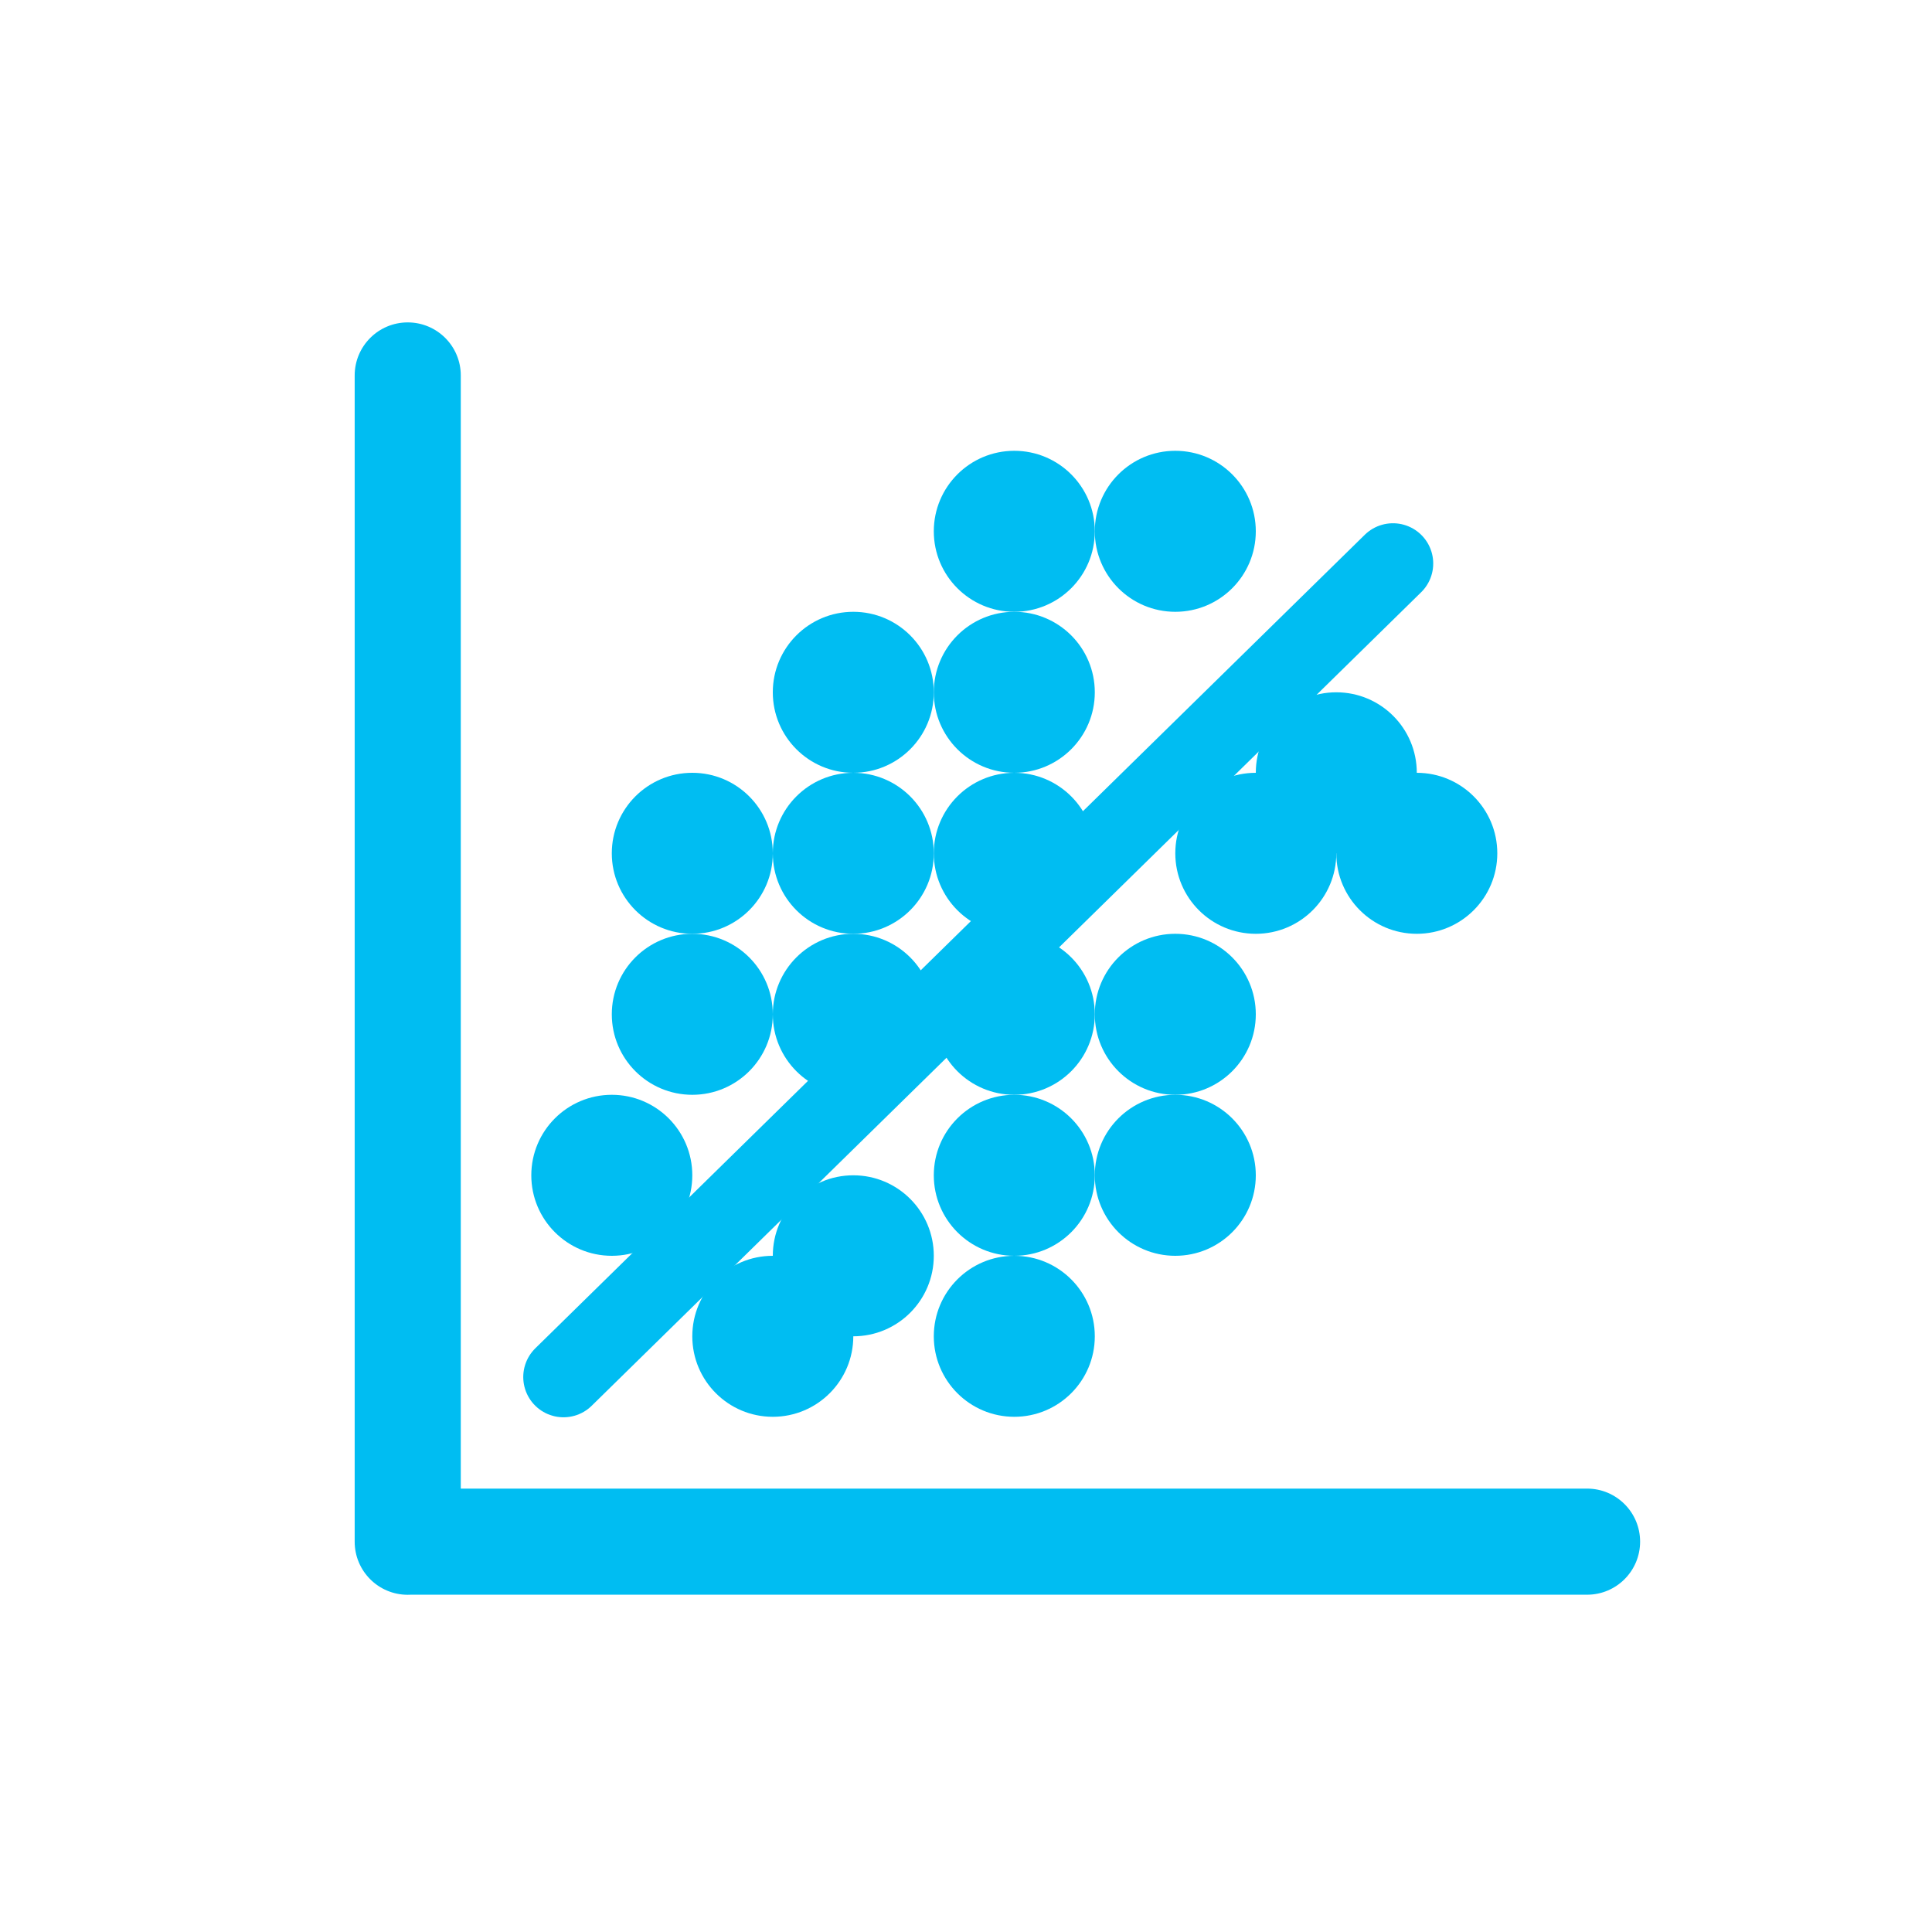 <?xml version="1.0" encoding="UTF-8"?>
<svg width="24px" height="24px" viewBox="0 0 24 24" version="1.1" xmlns="http://www.w3.org/2000/svg" xmlns:xlink="http://www.w3.org/1999/xlink">
    <title>Icon/chart2</title>
    <g id="Icon/chart2" stroke="none" stroke-width="1" fill="none" fill-rule="evenodd">
        <g id="Group" transform="translate(4.4, 4)" fill="#00BDF2" fill-rule="nonzero">
            <path d="M1.324,15.152 C1.324,15.516 1.029,15.811 0.665,15.811 C0.301,15.811 0.006,15.516 0.006,15.152 L0.006,0.664 C0.006,0.3 0.301,0.005 0.665,0.005 C1.029,0.005 1.324,0.3 1.324,0.664 L1.324,15.15 L1.324,15.152 Z M0.665,15.81 C0.301,15.81 0.006,15.515 0.006,15.151 C0.006,14.787 0.301,14.492 0.665,14.492 L15.316,14.492 C15.679,14.492 15.974,14.787 15.974,15.151 C15.974,15.515 15.679,15.81 15.316,15.81 L0.665,15.81 Z" id="Shape"></path>
        </g>
        <line x1="7" y1="17.106" x2="17.304" y2="7" id="Line-2" stroke="#00BDF2" stroke-linecap="round" stroke-linejoin="round"></line>
        <circle id="Oval" fill="#00BDF2" cx="8.6" cy="12.6" r="1"></circle>
        <circle id="Oval-Copy" fill="#00BDF2" cx="10.6" cy="15.6" r="1"></circle>
        <circle id="Oval-Copy-11" fill="#00BDF2" cx="9.6" cy="16.6" r="1"></circle>
        <circle id="Oval-Copy-12" fill="#00BDF2" cx="7.6" cy="14.6" r="1"></circle>
        <circle id="Oval-Copy-18" fill="#00BDF2" cx="10.6" cy="12.6" r="1"></circle>
        <circle id="Oval-Copy-19" fill="#00BDF2" cx="12.6" cy="12.6" r="1"></circle>
        <circle id="Oval-Copy-2" fill="#00BDF2" cx="12.6" cy="14.6" r="1"></circle>
        <circle id="Oval-Copy-10" fill="#00BDF2" cx="8.6" cy="10.6" r="1"></circle>
        <circle id="Oval-Copy-17" fill="#00BDF2" cx="12.6" cy="10.6" r="1"></circle>
        <circle id="Oval-Copy-3" fill="#00BDF2" cx="10.6" cy="10.6" r="1"></circle>
        <circle id="Oval-Copy-4" fill="#00BDF2" cx="14.6" cy="12.6" r="1"></circle>
        <circle id="Oval-Copy-9" fill="#00BDF2" cx="14.6" cy="14.6" r="1"></circle>
        <circle id="Oval-Copy-15" fill="#00BDF2" cx="12.6" cy="16.6" r="1"></circle>
        <circle id="Oval-Copy-5" fill="#00BDF2" cx="17.6" cy="10.6" r="1"></circle>
        <circle id="Oval-Copy-14" fill="#00BDF2" cx="15.6" cy="10.6" r="1"></circle>
        <circle id="Oval-Copy-13" fill="#00BDF2" cx="16.6" cy="9.6" r="1"></circle>
        <circle id="Oval-Copy-16" fill="#00BDF2" cx="14.6" cy="6.6" r="1"></circle>
        <circle id="Oval-Copy-6" fill="#00BDF2" cx="10.6" cy="8.6" r="1"></circle>
        <circle id="Oval-Copy-7" fill="#00BDF2" cx="12.6" cy="8.6" r="1"></circle>
        <circle id="Oval-Copy-8" fill="#00BDF2" cx="12.6" cy="6.6" r="1"></circle>
    </g>
</svg>